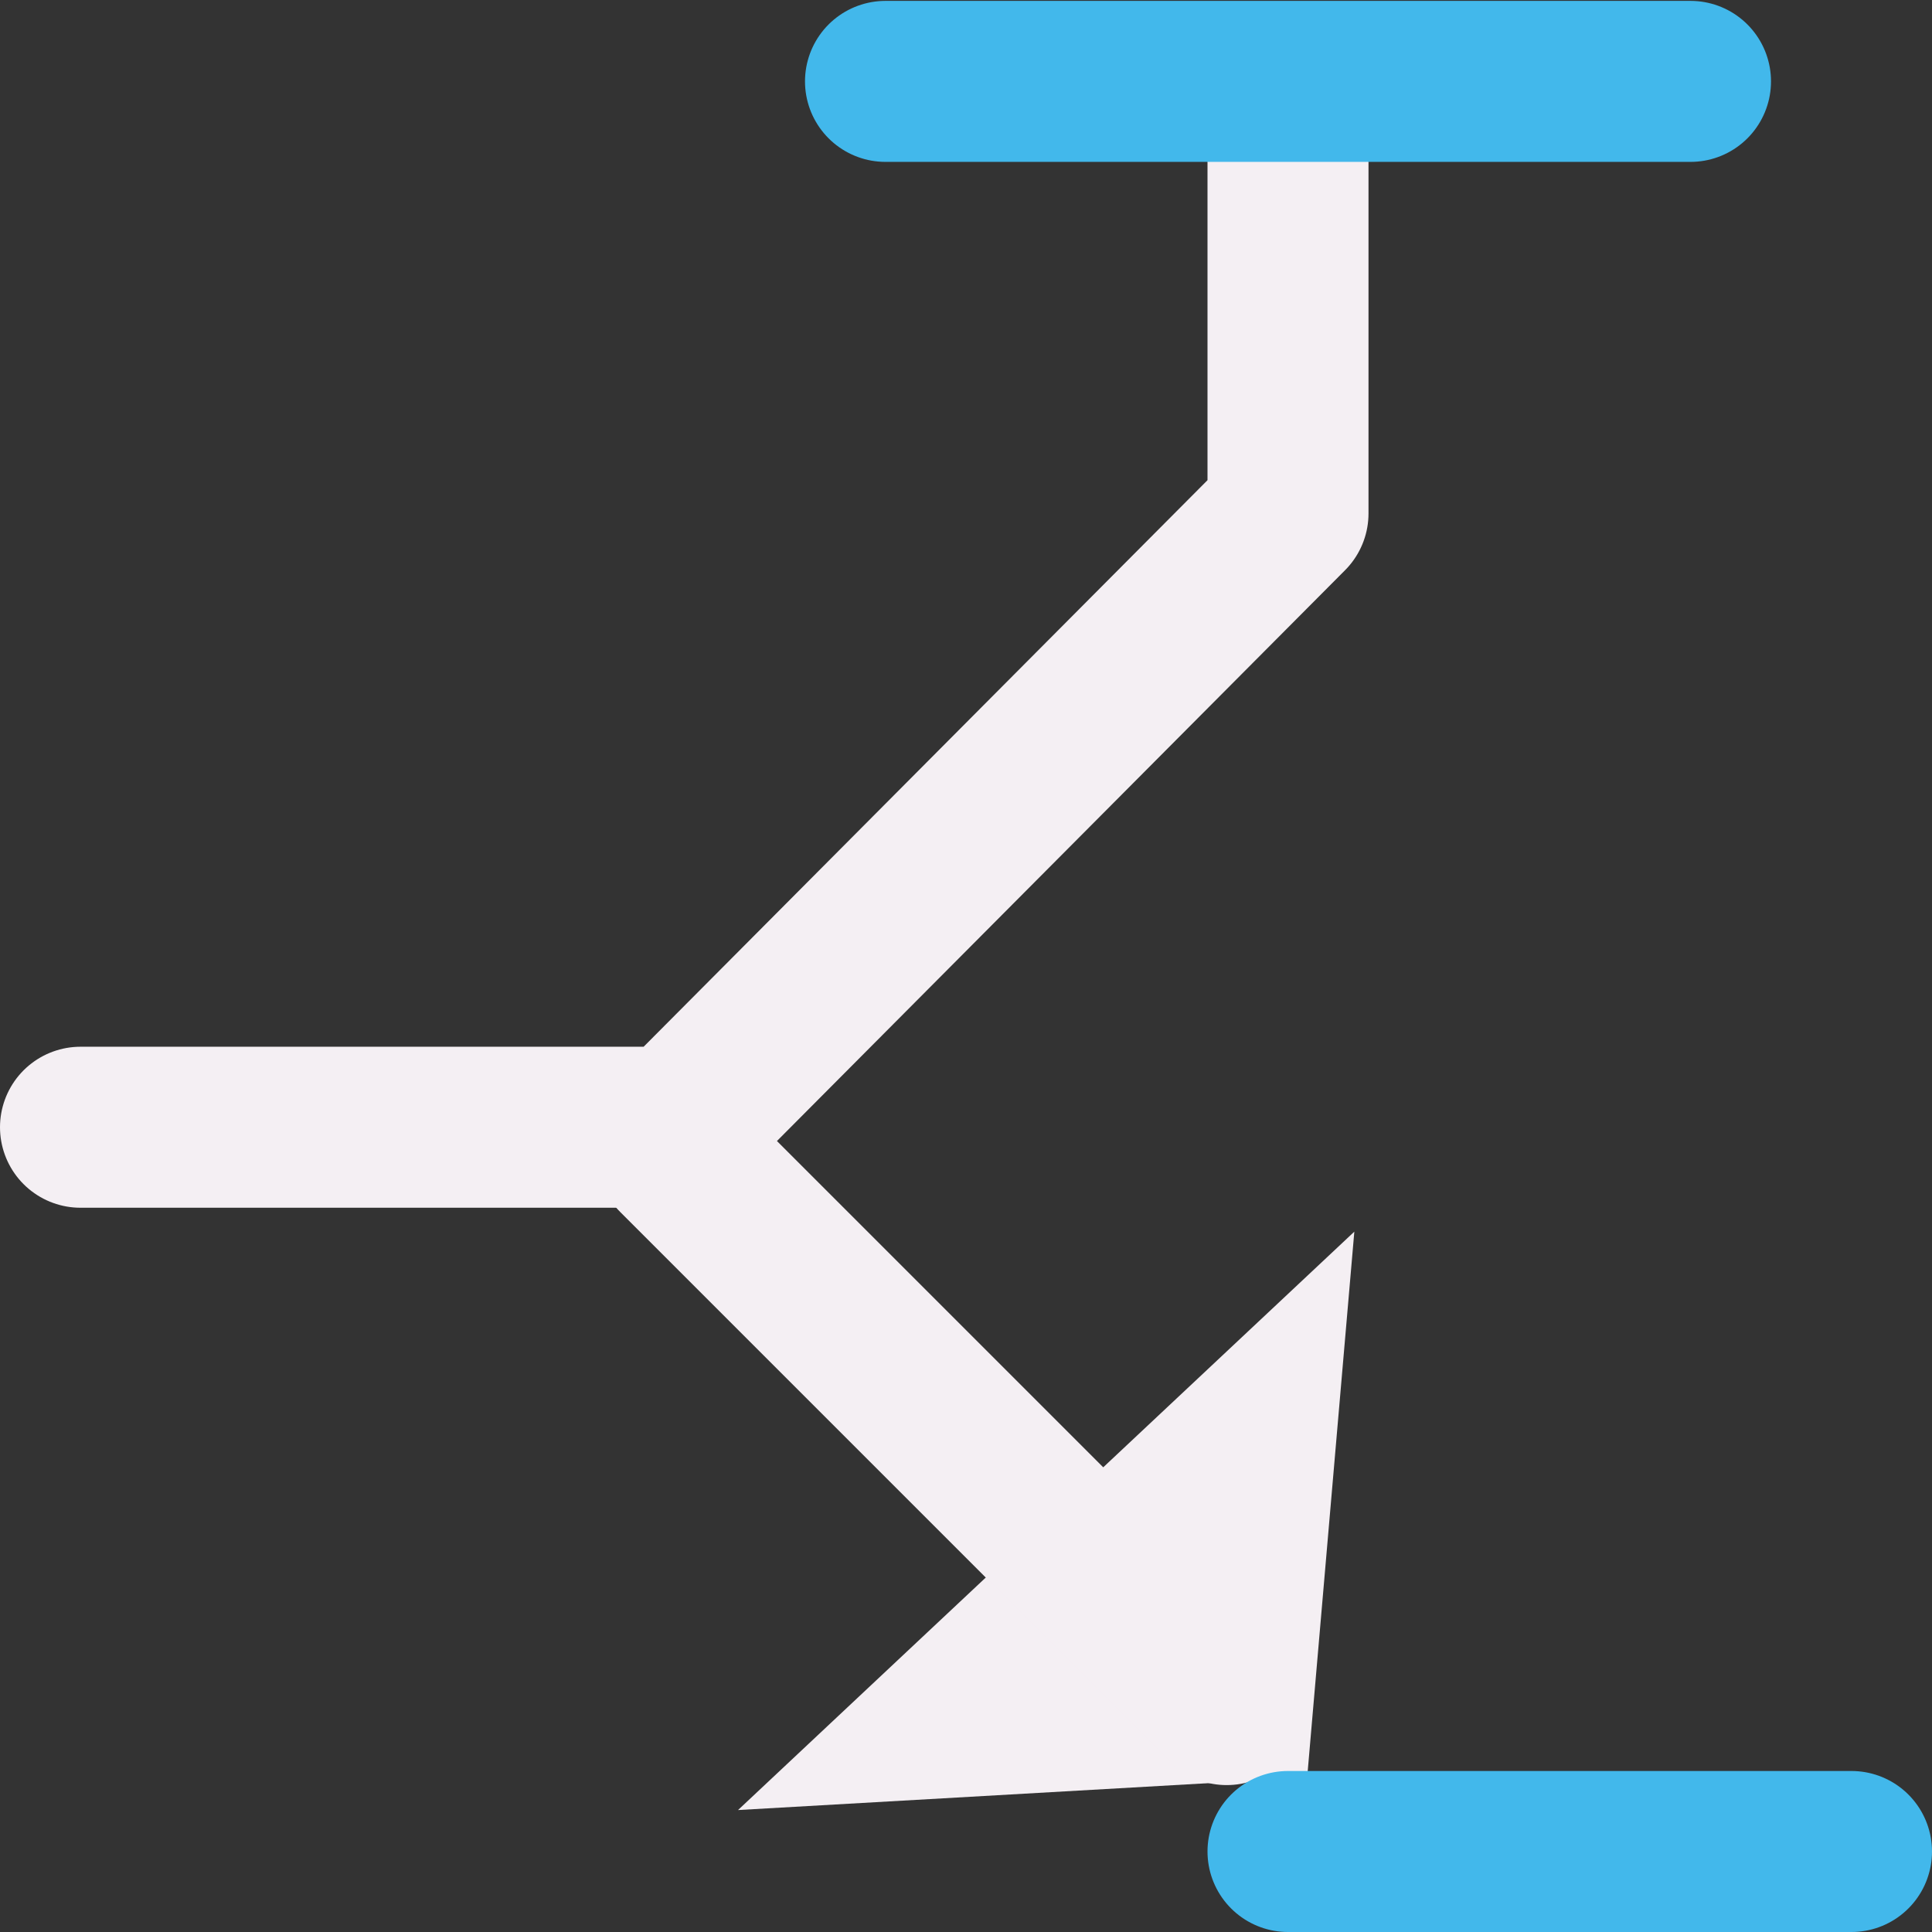 <?xml version="1.0" encoding="UTF-8" standalone="no"?>
<svg
   xmlns:dc="http://purl.org/dc/elements/1.1/"
   xmlns:cc="http://creativecommons.org/ns#"
   xmlns:rdf="http://www.w3.org/1999/02/22-rdf-syntax-ns#"
   xmlns:svg="http://www.w3.org/2000/svg"
   xmlns="http://www.w3.org/2000/svg"
   xmlns:sodipodi="http://sodipodi.sourceforge.net/DTD/sodipodi-0.dtd"
   xmlns:inkscape="http://www.inkscape.org/namespaces/inkscape"
   id="Слой_1"
   data-name="Слой 1"
   viewBox="0 0 24 24"
   version="1.1"
   sodipodi:docname="pintype_openemit.svg"
   inkscape:version="1.0.1 (3bc2e813f5, 2020-09-07)">
  <rect x="0" y="0" width="24" height="24" fill="#333333" stroke="none"/>
  <sodipodi:namedview
     pagecolor="#ffffff"
     bordercolor="#666666"
     borderopacity="1"
     objecttolerance="10"
     gridtolerance="10"
     guidetolerance="10"
     inkscape:pageopacity="0"
     inkscape:pageshadow="2"
     inkscape:window-width="1609"
     inkscape:window-height="1286"
     id="namedview30"
     showgrid="true"
     inkscape:zoom="27.961538"
     inkscape:cx="13.246814"
     inkscape:cy="12.28717"
     inkscape:window-x="0"
     inkscape:window-y="37"
     inkscape:window-maximized="0"
     inkscape:document-rotation="0"
     inkscape:current-layer="Слой_1">
    <inkscape:grid
       type="xygrid"
       id="grid_kicad"
       spacingx="0.5"
       spacingy="0.5"
       color="#9999ff"
       opacity="0.13"
       empspacing="2" />
  </sodipodi:namedview>
  <defs
     id="defs26399">
    <style
       id="style26397">.cls-1{fill:#F4EFF3;}.cls-2,.cls-3{fill:none;stroke-linecap:round;stroke-linejoin:round;stroke-width:2px;}.cls-2{stroke:#F4EFF3;}.cls-3{stroke:#42B8EB;}</style>
  </defs>
  <title
     id="title26401">pintype_openemit</title>
  <polygon
     class="cls-1"
     points="17.238,23.081 10.168,23.485 17.824,16.3 "
     id="polygon26403"
     transform="translate(-1,-1)" />
  <polyline
     class="cls-2"
     points="2 15.003 9.411 15.003 17 7.378 17 2.941"
     id="polyline26405"
     transform="translate(-1,-1)" />
  <line
     class="cls-3"
     x1="11"
     y1="1.011"
     x2="21"
     y2="1.011"
     id="line26407" />
  <line
     class="cls-2"
     x1="8.411"
     y1="14.348"
     x2="15.238"
     y2="21.175"
     id="line26409" />
  <line
     class="cls-3"
     x1="16"
     y1="23"
     x2="23"
     y2="23"
     id="line26411" />
</svg>
